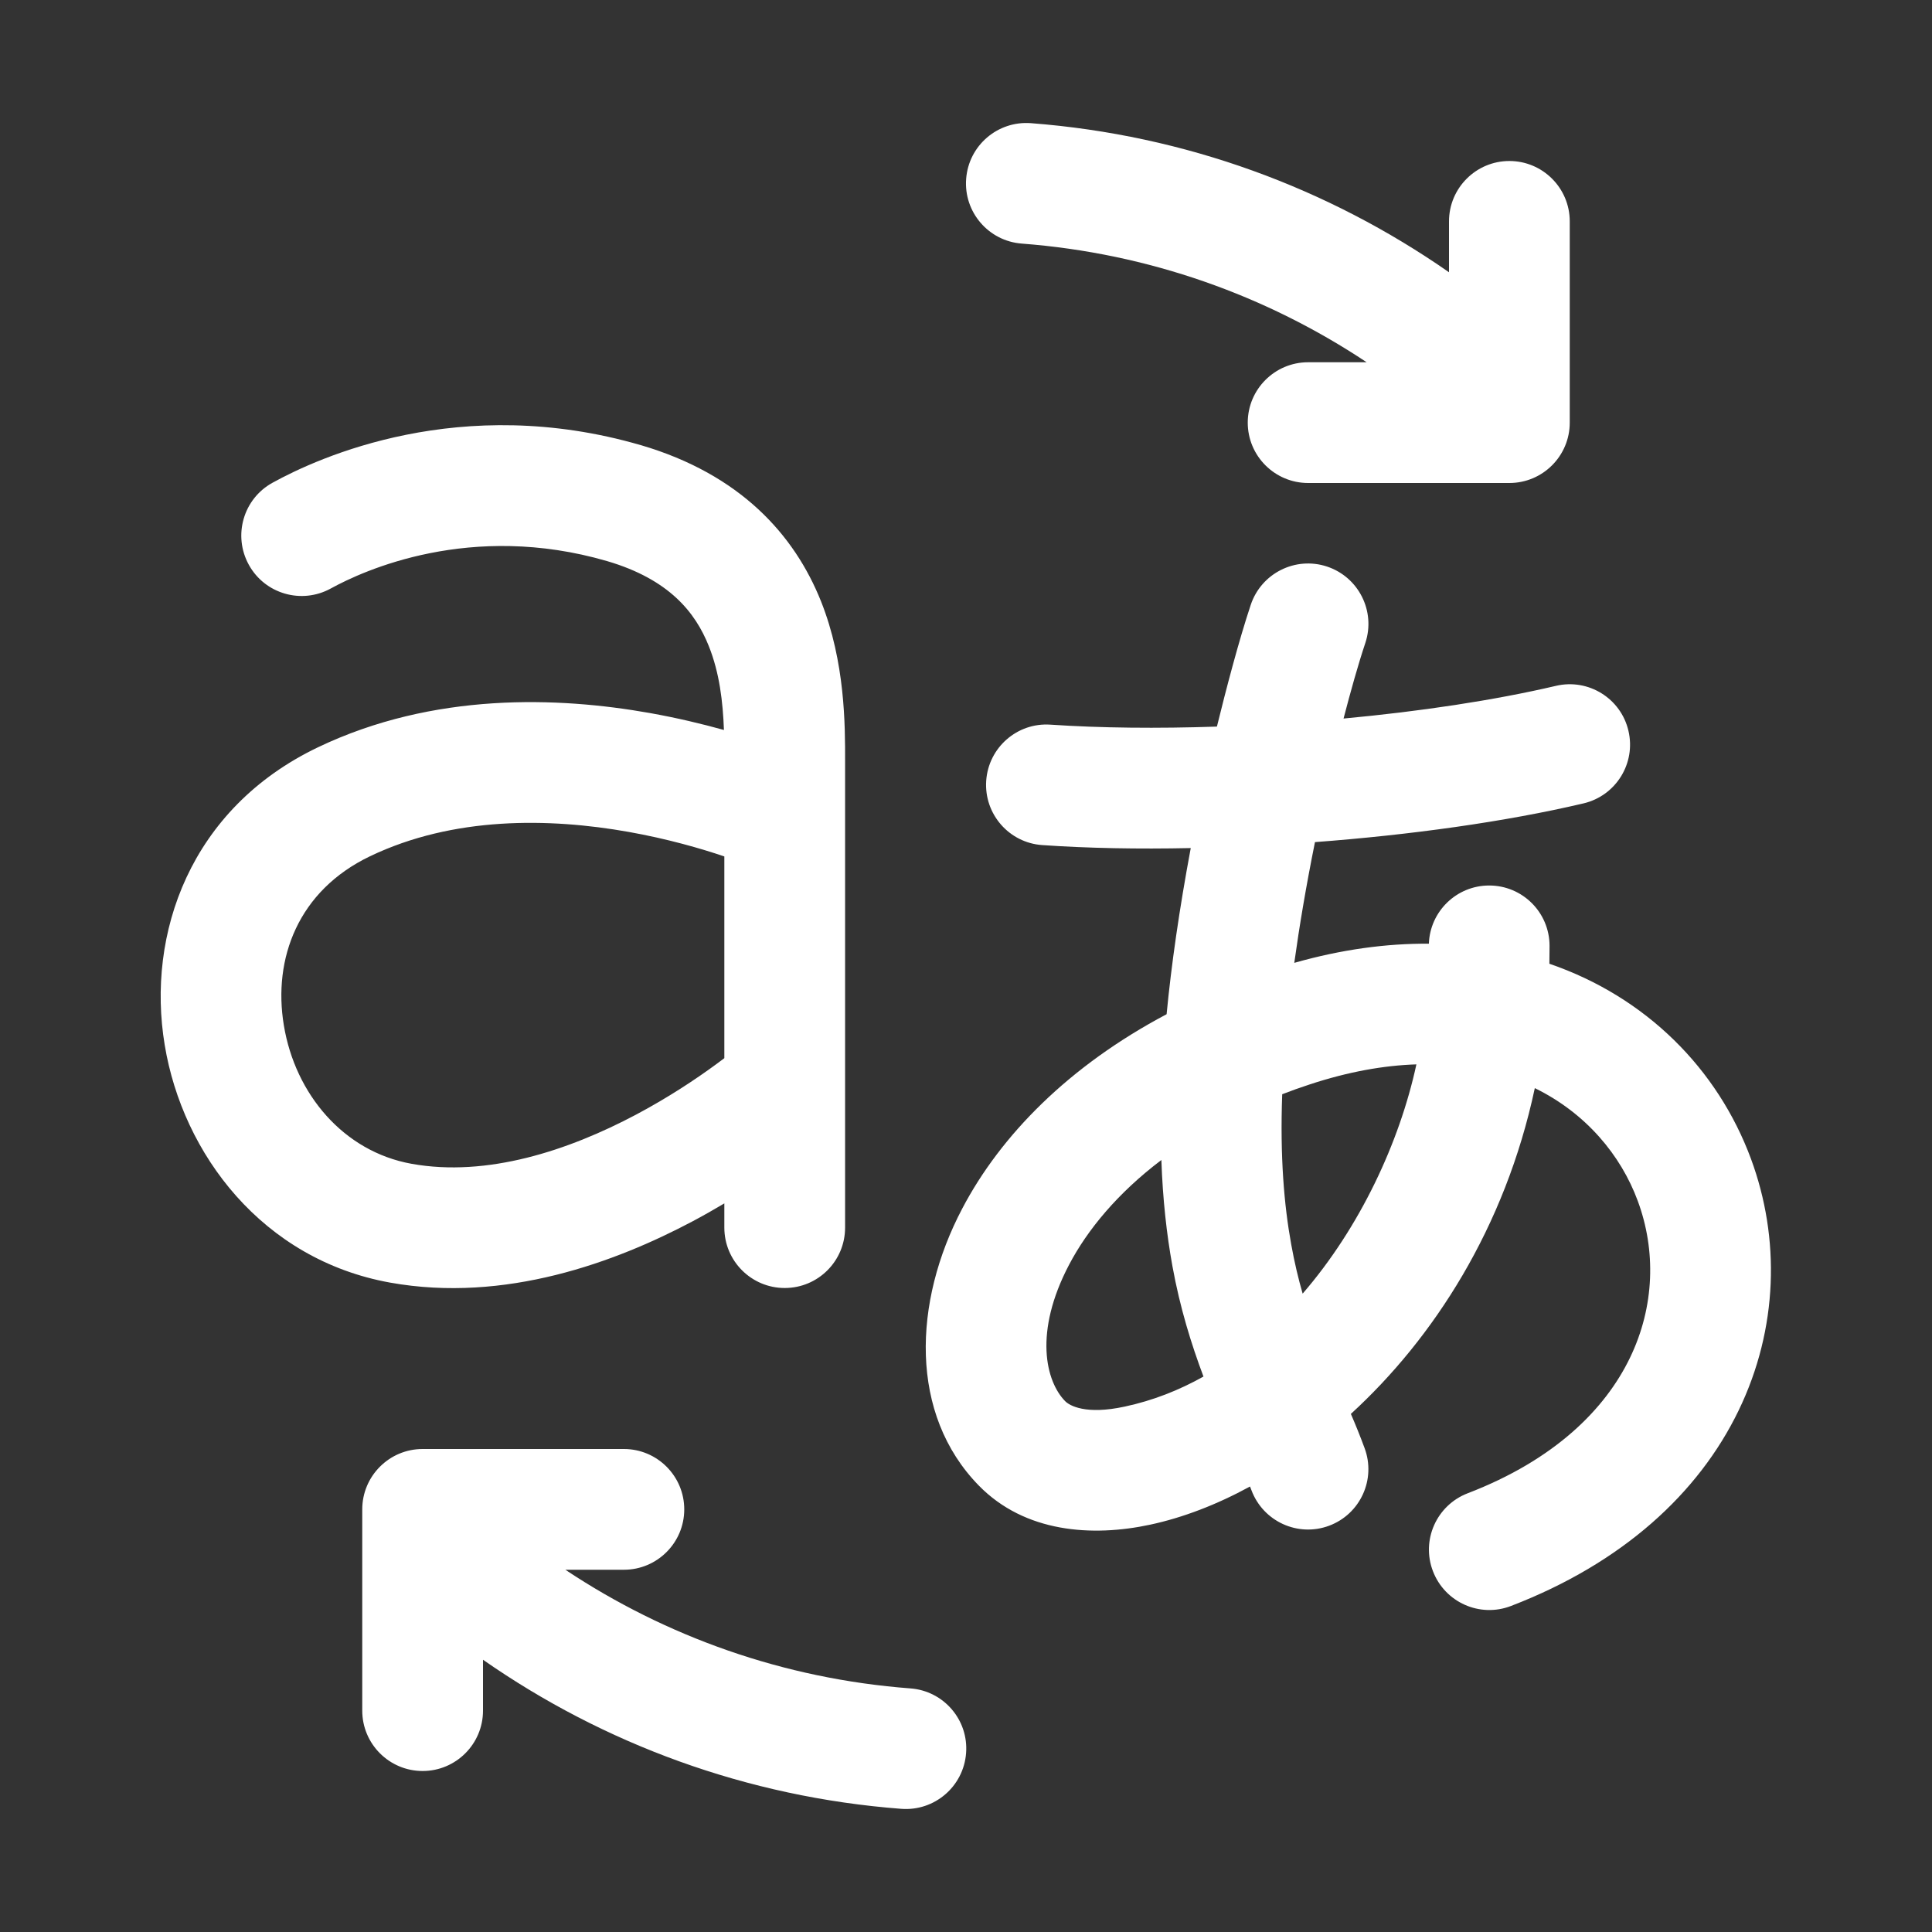 <svg width="24" height="24" viewBox="0 0 24 24" fill="none" xmlns="http://www.w3.org/2000/svg">
<rect x="0" y="0" width="24" height="24" fill="#333333" stroke="none"/>
<path d="M12.806 1.53C12.393 1.499 12.033 1.808 12.002 2.221C11.97 2.634 12.28 2.995 12.693 3.026C14.269 3.146 15.732 3.672 16.977 4.5H16.25C15.836 4.5 15.5 4.836 15.5 5.25C15.5 5.664 15.836 6 16.25 6H18.75C19.164 6 19.5 5.664 19.5 5.25V2.75C19.5 2.336 19.164 2 18.75 2C18.336 2 18 2.336 18 2.75V3.382C16.506 2.341 14.729 1.677 12.806 1.53ZM7.75 19.5H7.023C8.269 20.329 9.733 20.855 11.31 20.974C11.723 21.005 12.033 21.365 12.001 21.778C11.97 22.191 11.61 22.501 11.197 22.47C9.273 22.324 7.494 21.66 6 20.618V21.25C6 21.664 5.664 22 5.25 22C4.836 22 4.5 21.664 4.5 21.25V18.75C4.5 18.336 4.836 18 5.25 18H7.75C8.164 18 8.5 18.336 8.5 18.75C8.5 19.164 8.164 19.5 7.75 19.5ZM7.961 5.53C5.721 4.878 3.958 5.681 3.385 5.997C3.022 6.197 2.891 6.653 3.091 7.016C3.291 7.379 3.747 7.51 4.11 7.31C4.515 7.087 5.846 6.477 7.541 6.97C8.314 7.197 8.639 7.609 8.805 8.026C8.938 8.358 8.98 8.717 8.993 9.068C8.723 8.993 8.412 8.918 8.07 8.857C6.938 8.656 5.388 8.595 3.948 9.284C2.362 10.044 1.817 11.601 2.046 12.981C2.27 14.338 3.262 15.648 4.846 15.933C6.276 16.19 7.651 15.677 8.603 15.172C8.742 15.098 8.874 15.023 8.998 14.949V15.25C8.998 15.664 9.334 16 9.748 16C10.163 16 10.498 15.664 10.498 15.25L10.498 9.46C10.499 9.006 10.499 8.224 10.199 7.47C9.868 6.641 9.194 5.892 7.962 5.53L7.961 5.53ZM8.998 10.639V13.145C8.966 13.169 8.931 13.195 8.893 13.223C8.653 13.399 8.309 13.63 7.9 13.847C7.059 14.293 6.05 14.626 5.112 14.457C4.267 14.305 3.667 13.591 3.526 12.737C3.388 11.906 3.705 11.064 4.596 10.637C5.633 10.14 6.822 10.159 7.808 10.334C8.291 10.42 8.706 10.54 8.998 10.639ZM16.961 7.986C17.091 7.593 16.878 7.169 16.485 7.038C16.092 6.908 15.668 7.121 15.537 7.514C15.389 7.959 15.233 8.554 15.117 9.026C14.381 9.051 13.672 9.044 13.05 9.002C12.637 8.973 12.279 9.286 12.251 9.699C12.223 10.112 12.535 10.47 12.948 10.498C13.511 10.537 14.138 10.549 14.792 10.535C14.649 11.301 14.551 11.985 14.492 12.599C13.277 13.242 12.431 14.104 11.954 15.012C11.34 16.177 11.293 17.568 12.159 18.454C12.731 19.039 13.567 19.095 14.288 18.94C14.694 18.853 15.114 18.692 15.528 18.466L15.536 18.486L15.546 18.512C15.691 18.9 16.123 19.098 16.511 18.953C16.899 18.808 17.096 18.376 16.951 17.988C16.895 17.836 16.838 17.696 16.781 17.564C17.804 16.628 18.696 15.255 19.066 13.517C19.704 13.829 20.136 14.353 20.344 14.916C20.572 15.53 20.557 16.229 20.247 16.869C19.94 17.504 19.315 18.134 18.232 18.55C17.845 18.699 17.652 19.133 17.801 19.519C17.95 19.906 18.384 20.099 18.77 19.95C20.157 19.417 21.101 18.548 21.597 17.523C22.091 16.503 22.115 15.379 21.751 14.395C21.338 13.28 20.451 12.385 19.247 11.972C19.248 11.898 19.249 11.824 19.249 11.75C19.249 11.336 18.914 11 18.499 11C18.094 11 17.764 11.322 17.75 11.723C17.225 11.719 16.665 11.794 16.078 11.961C16.141 11.506 16.225 11.007 16.335 10.461C17.519 10.372 18.698 10.209 19.671 9.98C20.074 9.885 20.324 9.482 20.229 9.078C20.135 8.675 19.731 8.425 19.328 8.52C18.56 8.7 17.638 8.838 16.69 8.926C16.776 8.596 16.871 8.255 16.961 7.986ZM13.281 15.71C13.507 15.28 13.881 14.823 14.427 14.41C14.444 14.901 14.493 15.335 14.564 15.727C14.658 16.246 14.8 16.701 14.95 17.1C14.645 17.271 14.319 17.399 13.973 17.473C13.489 17.578 13.286 17.462 13.231 17.405C12.992 17.161 12.838 16.553 13.281 15.71ZM17.595 13.222C17.386 14.189 16.895 15.245 16.182 16.07C16.129 15.887 16.081 15.686 16.04 15.459C15.951 14.969 15.9 14.367 15.928 13.593C16.037 13.551 16.15 13.51 16.267 13.472C16.748 13.313 17.192 13.235 17.595 13.222Z" fill="#ffffff"/>
</svg>
